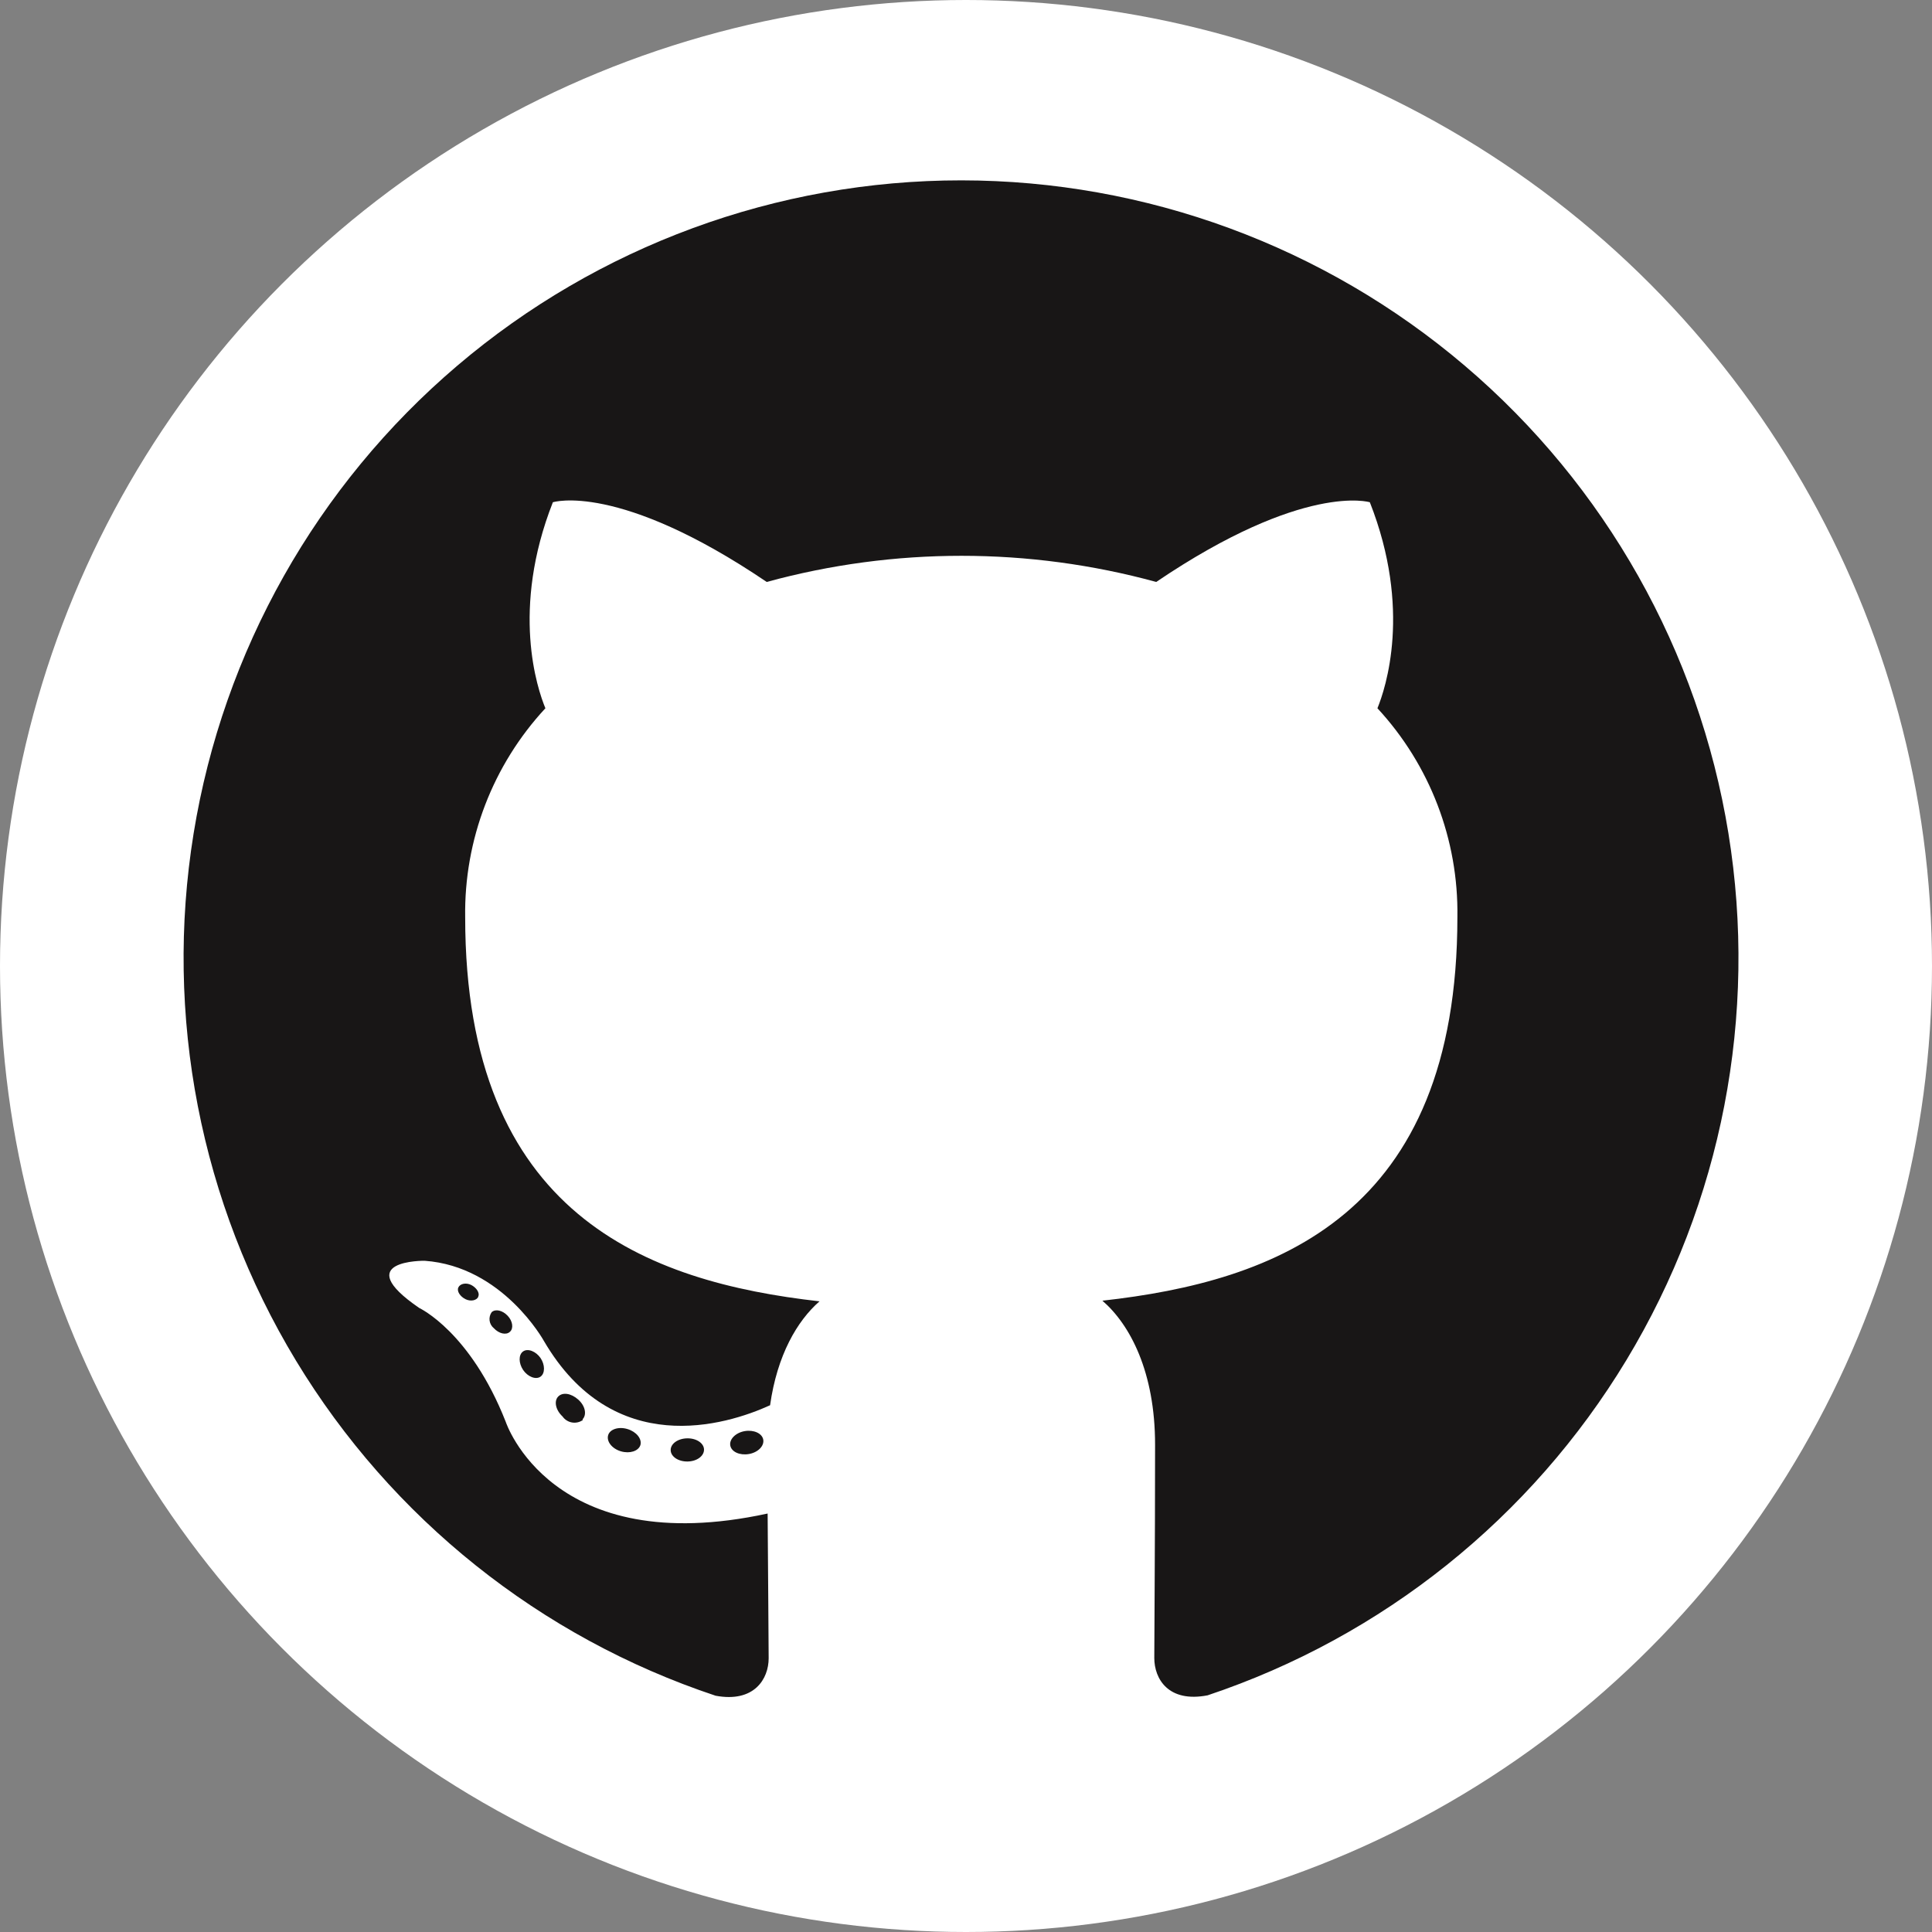 <svg width="148" height="148" viewBox="0 0 148 148" fill="none" xmlns="http://www.w3.org/2000/svg" preserveAspectRatio="xMinYMin">
<rect x="0" y="0" width="148" height="148" fill="#808080" stroke="none"/>
<g clip-path="url(#clip0_6_10309)">
<circle cx="74" cy="74" r="74" fill="white"/>
<path fill-rule="evenodd" clip-rule="evenodd" d="M73.649 13.816C59.501 13.811 45.813 18.843 35.036 28.009C24.259 37.176 17.097 49.879 14.832 63.844C12.566 77.81 15.346 92.126 22.673 104.229C30 116.332 41.395 125.432 54.819 129.9C57.778 130.452 58.883 128.608 58.883 127.03C58.883 125.609 58.834 120.924 58.804 115.943C42.233 119.543 38.742 108.92 38.742 108.92C36.029 102.016 32.123 100.201 32.123 100.201C26.718 96.502 32.528 96.581 32.528 96.581C38.515 97.005 41.661 102.716 41.661 102.716C46.978 111.82 55.599 109.196 58.992 107.648C59.534 103.801 61.073 101.177 62.779 99.688C49.592 98.198 35.635 93.089 35.635 70.265C35.546 64.337 37.747 58.603 41.78 54.256C41.158 52.757 39.117 46.701 42.352 38.475C42.352 38.475 47.353 36.877 58.735 44.58C68.502 41.91 78.806 41.91 88.572 44.58C99.896 36.916 104.936 38.475 104.936 38.475C108.171 46.681 106.139 52.737 105.518 54.256C109.539 58.6 111.733 64.326 111.643 70.245C111.643 93.129 97.716 98.159 84.449 99.639C86.58 101.483 88.484 105.113 88.484 110.666C88.484 118.636 88.424 125.057 88.424 127.01C88.424 128.598 89.49 130.452 92.508 129.87C105.913 125.386 117.286 116.28 124.594 104.182C131.903 92.083 134.671 77.779 132.404 63.828C130.137 49.876 122.982 37.185 112.218 28.023C101.455 18.861 87.784 13.825 73.649 13.816V13.816Z" fill="#181616"/>
<path d="M36.641 99.333C36.512 99.629 36.049 99.718 35.654 99.52C35.26 99.323 34.974 98.919 35.112 98.623C35.25 98.327 35.713 98.238 36.098 98.435C36.483 98.632 36.779 99.037 36.631 99.333H36.641ZM39.057 102.026C38.771 102.292 38.219 102.164 37.834 101.749C37.654 101.604 37.537 101.395 37.505 101.166C37.474 100.937 37.532 100.705 37.666 100.516C37.962 100.25 38.495 100.378 38.889 100.793C39.284 101.207 39.353 101.779 39.057 102.026ZM41.405 105.458C41.04 105.715 40.418 105.458 40.073 104.945C39.728 104.432 39.708 103.781 40.073 103.525C40.438 103.268 41.059 103.525 41.405 104.028C41.75 104.531 41.77 105.202 41.405 105.458V105.458ZM44.66 108.772C44.54 108.859 44.404 108.921 44.259 108.955C44.115 108.988 43.965 108.993 43.819 108.968C43.673 108.943 43.534 108.89 43.409 108.81C43.284 108.731 43.176 108.627 43.091 108.506C42.569 108.023 42.42 107.342 42.756 106.987C43.091 106.632 43.742 106.721 44.295 107.214C44.847 107.707 44.965 108.378 44.62 108.733L44.66 108.772ZM49.059 110.696C48.911 111.159 48.25 111.376 47.569 111.179C46.889 110.982 46.455 110.429 46.583 109.956C46.711 109.482 47.392 109.265 48.072 109.473C48.753 109.68 49.187 110.222 49.059 110.696ZM53.931 111.051C53.931 111.544 53.379 111.948 52.669 111.958C51.959 111.968 51.386 111.583 51.377 111.09C51.367 110.597 51.929 110.193 52.649 110.183C53.369 110.173 53.931 110.567 53.931 111.051V111.051ZM58.468 110.281C58.557 110.765 58.064 111.268 57.364 111.386C56.663 111.504 56.032 111.218 55.943 110.735C55.855 110.252 56.358 109.749 57.048 109.63C57.739 109.512 58.38 109.798 58.468 110.281Z" fill="#181616"/>
</g>
<defs>
<clipPath id="clip0_6_10309">
<rect width="148" height="148" fill="white"/>
</clipPath>
</defs>
</svg>
